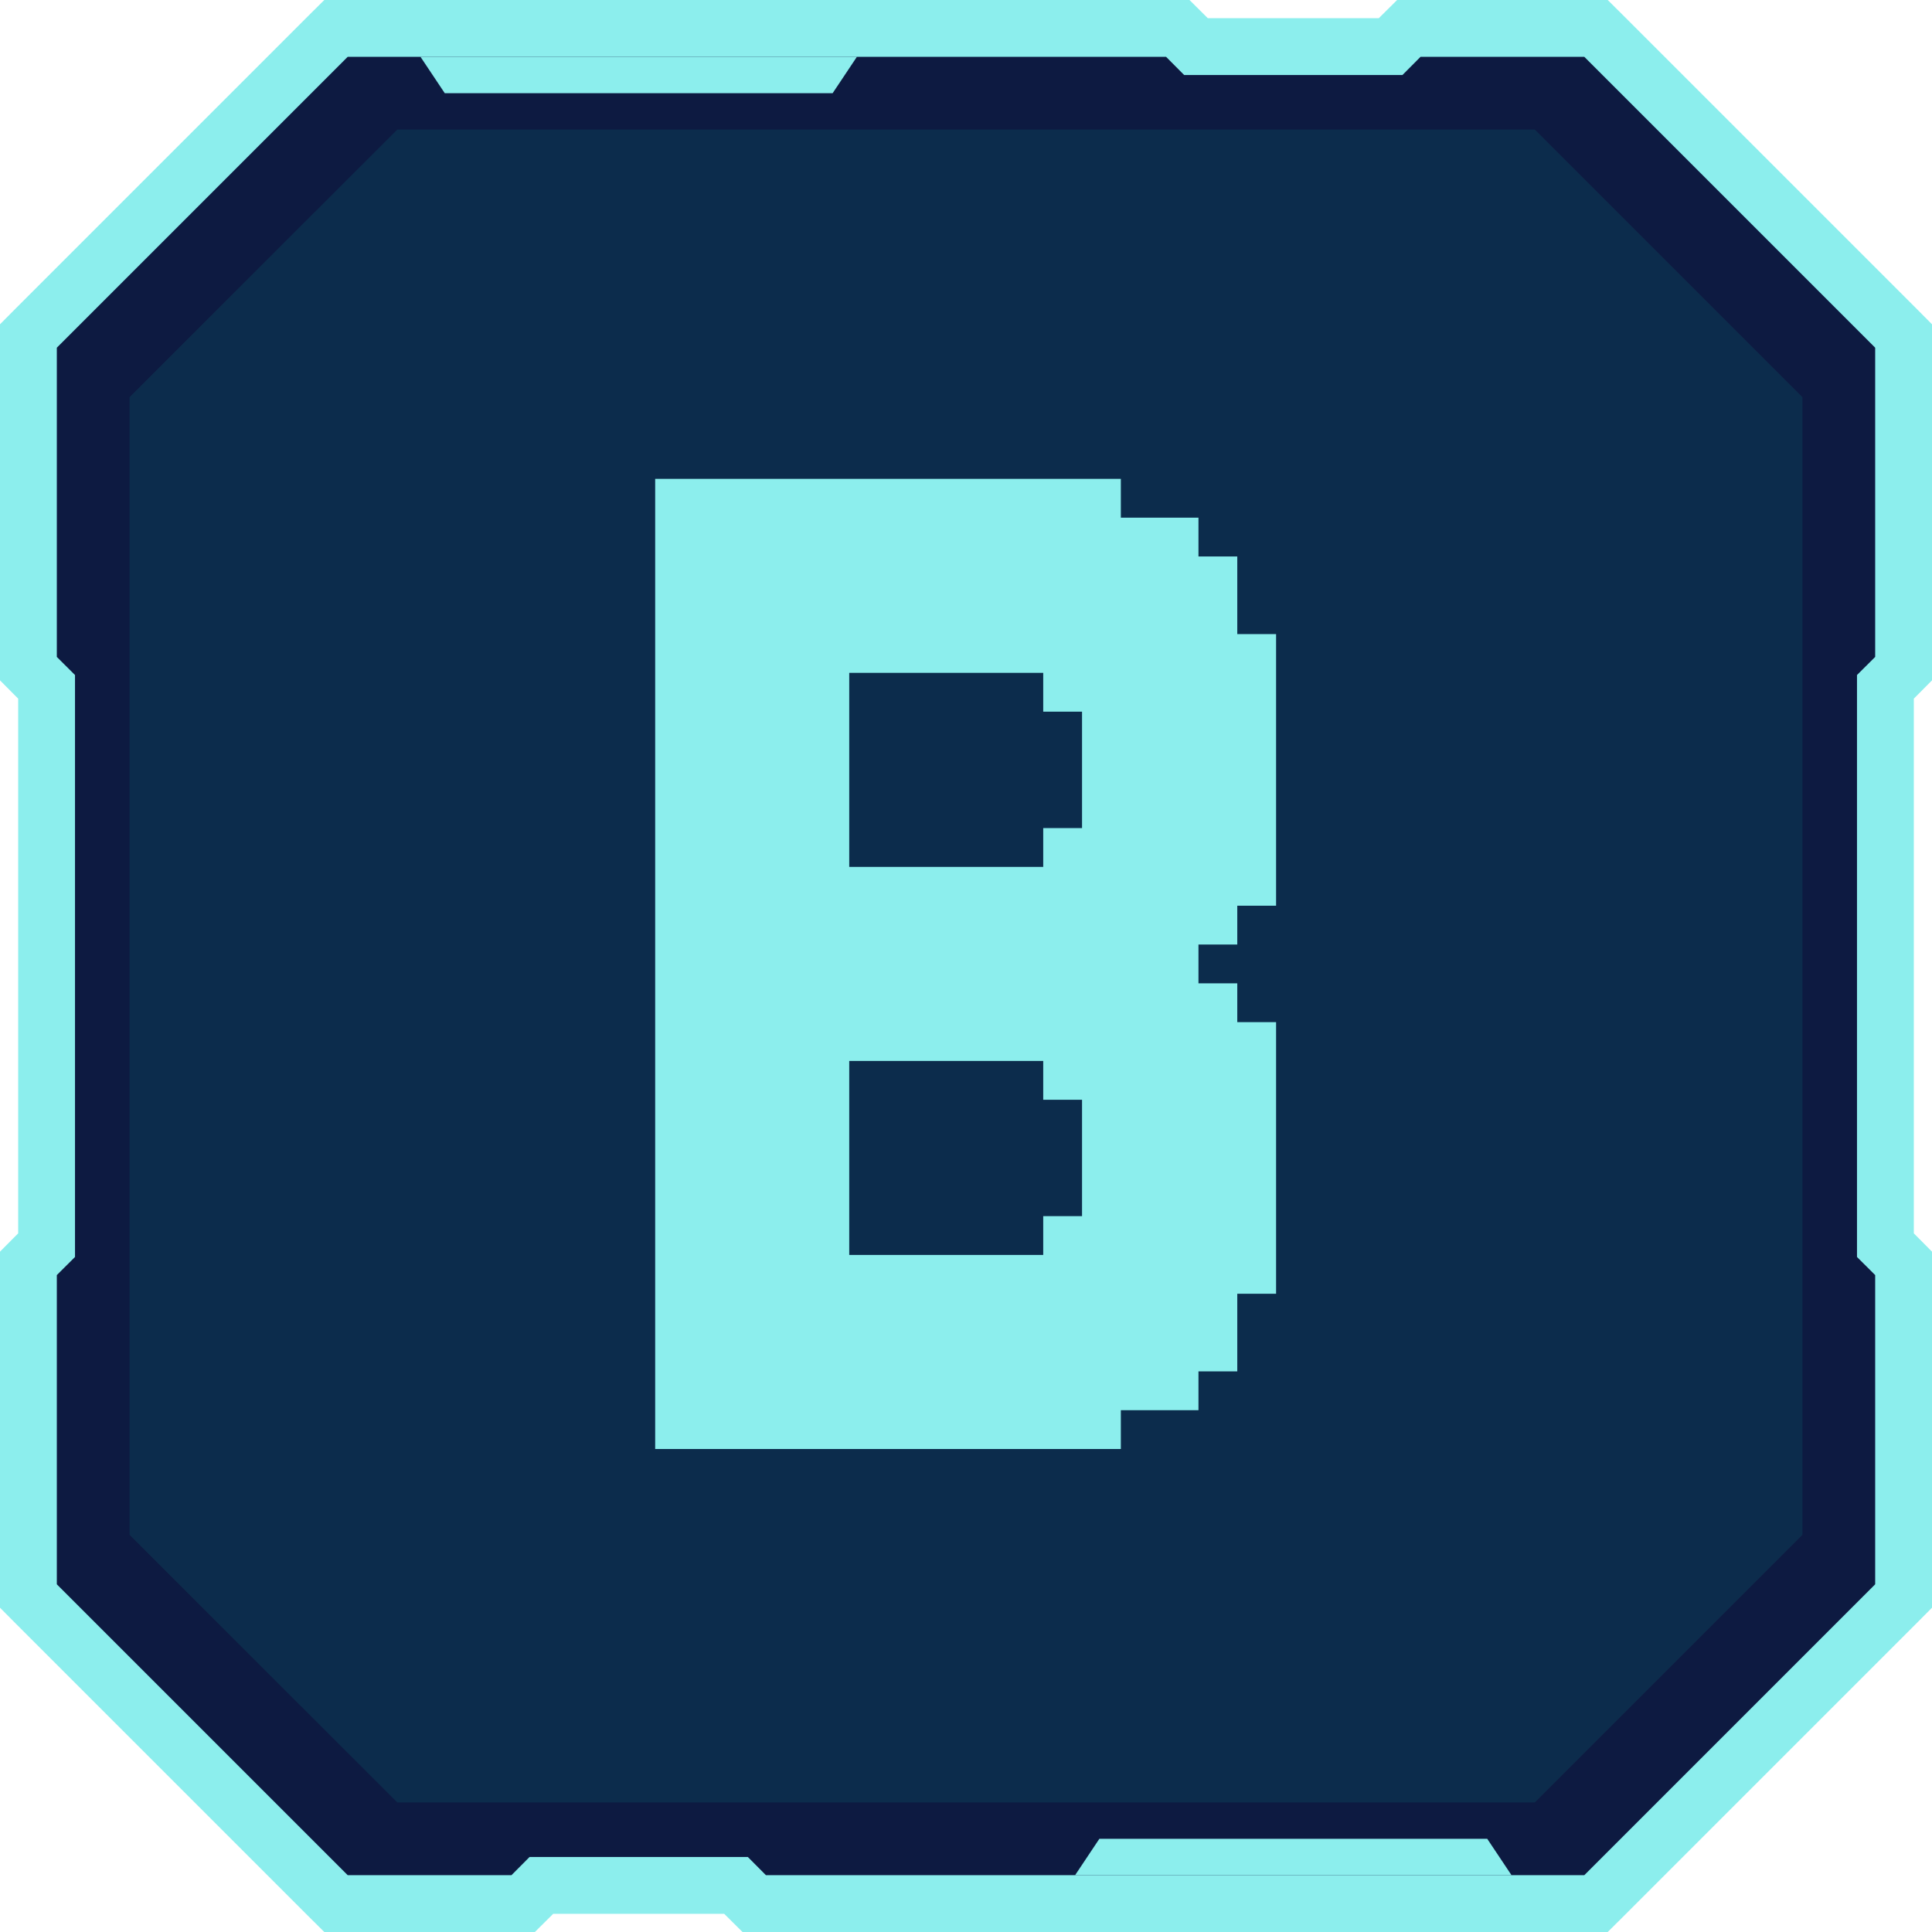 <svg width="34" height="34" viewBox="0 0 34 34" fill="none" xmlns="http://www.w3.org/2000/svg">
<path d="M33.5 22.44V22.233L33.354 22.086L33.18 21.913V12.087L33.354 11.914L33.5 11.767V11.56V11.447V11.24V6.12V5.913L33.354 5.766L28.234 0.646L28.087 0.5H27.88H25.32H25.113H25H24.793L24.646 0.646L24.473 0.82H21.047L20.874 0.646L20.727 0.5H20.52H20.407H20.2H6.12H5.913L5.766 0.646L0.646 5.766L0.5 5.913V6.12V11.24V11.447V11.56V11.767L0.646 11.914L0.82 12.087V21.913L0.646 22.086L0.5 22.233V22.44V22.553V22.76V27.88V28.087L0.646 28.234L5.766 33.354L5.913 33.5H6.12H8.68H8.887H9H9.207L9.354 33.354L9.527 33.18H12.953L13.126 33.354L13.273 33.5H13.48H13.593H13.8H27.88H28.087L28.234 33.354L33.354 28.234L33.5 28.087V27.88V22.76V22.553V22.44Z" fill="#0D1A41" stroke="#8CEEED"/>
<path d="M26.6 33L26.173 32.36H19.347L18.92 33H26.6Z" fill="#8CEEED"/>
<path d="M15.08 1L14.653 1.64H7.827L7.4 1H15.08Z" fill="#8CEEED"/>
<path fill-rule="evenodd" clip-rule="evenodd" d="M6.991 2.28H27.01L31.72 6.99V27.01L27.01 31.72H6.991L2.28 27.01V6.99L6.991 2.28Z" fill="#0D3954" fill-opacity="0.6"/>
<path d="M12.213 24.817V25.5H11.53V24.817H12.213ZM12.213 24.134V24.817H11.53V24.134H12.213ZM12.213 23.451V24.134H11.53V23.451H12.213ZM12.213 22.768V23.451H11.53V22.768H12.213ZM12.213 22.085V22.768H11.53V22.085H12.213ZM12.213 21.402V22.085H11.53V21.402H12.213ZM12.213 20.72V21.402H11.53V20.72H12.213ZM12.213 20.037V20.72H11.53V20.037H12.213ZM12.213 19.354V20.037H11.53V19.354H12.213ZM12.213 18.671V19.354H11.53V18.671H12.213ZM12.213 17.988V18.671H11.53V17.988H12.213ZM12.213 17.305V17.988H11.53V17.305H12.213ZM12.213 16.622V17.305H11.53V16.622H12.213ZM12.213 15.939V16.622H11.53V15.939H12.213ZM12.213 15.256V15.939H11.53V15.256H12.213ZM12.896 15.256V15.939H12.213V15.256H12.896ZM12.896 15.939V16.622H12.213V15.939H12.896ZM12.896 16.622V17.305H12.213V16.622H12.896ZM12.896 17.305V17.988H12.213V17.305H12.896ZM12.896 17.988V18.671H12.213V17.988H12.896ZM12.896 18.671V19.354H12.213V18.671H12.896ZM12.896 19.354V20.037H12.213V19.354H12.896ZM13.579 20.037V20.72H12.896V20.037H13.579ZM13.579 20.72V21.402H12.896V20.72H13.579ZM13.579 21.402V22.085H12.896V21.402H13.579ZM13.579 22.085V22.768H12.896V22.085H13.579ZM13.579 22.768V23.451H12.896V22.768H13.579ZM13.579 23.451V24.134H12.896V23.451H13.579ZM13.579 24.134V24.817H12.896V24.134H13.579ZM13.579 24.817V25.5H12.896V24.817H13.579ZM14.262 24.817V25.5H13.579V24.817H14.262ZM14.945 24.817V25.5H14.262V24.817H14.945ZM14.945 24.134V24.817H14.262V24.134H14.945ZM14.945 23.451V24.134H14.262V23.451H14.945ZM14.945 22.768V23.451H14.262V22.768H14.945ZM14.945 22.085V22.768H14.262V22.085H14.945ZM14.945 21.402V22.085H14.262V21.402H14.945ZM14.945 20.72V21.402H14.262V20.72H14.945ZM14.945 20.037V20.72H14.262V20.037H14.945ZM14.262 20.037V20.72H13.579V20.037H14.262ZM14.262 19.354V20.037H13.579V19.354H14.262ZM14.262 20.72V21.402H13.579V20.72H14.262ZM14.262 21.402V22.085H13.579V21.402H14.262ZM14.262 22.085V22.768H13.579V22.085H14.262ZM14.262 22.768V23.451H13.579V22.768H14.262ZM14.262 23.451V24.134H13.579V23.451H14.262ZM14.262 24.134V24.817H13.579V24.134H14.262ZM12.896 24.817V25.5H12.213V24.817H12.896ZM12.896 24.134V24.817H12.213V24.134H12.896ZM12.896 23.451V24.134H12.213V23.451H12.896ZM12.896 22.768V23.451H12.213V22.768H12.896ZM12.896 22.085V22.768H12.213V22.085H12.896ZM12.896 21.402V22.085H12.213V21.402H12.896ZM12.896 20.72V21.402H12.213V20.72H12.896ZM12.896 20.037V20.72H12.213V20.037H12.896ZM12.213 8.427V9.11H11.53V8.427H12.213ZM12.213 9.11V9.793H11.53V9.11H12.213ZM12.213 9.793V10.476H11.53V9.793H12.213ZM12.213 10.476V11.159H11.53V10.476H12.213ZM12.213 11.159V11.841H11.53V11.159H12.213ZM12.213 11.841V12.524H11.53V11.841H12.213ZM12.213 12.524V13.207H11.53V12.524H12.213ZM12.213 13.207V13.89H11.53V13.207H12.213ZM12.213 13.89V14.573H11.53V13.89H12.213ZM12.213 14.573V15.256H11.53V14.573H12.213ZM14.262 8.427V9.11H13.579V8.427H14.262ZM14.262 9.11V9.793H13.579V9.11H14.262ZM14.262 9.793V10.476H13.579V9.793H14.262ZM14.262 10.476V11.159H13.579V10.476H14.262ZM14.262 11.159V11.841H13.579V11.159H14.262ZM14.262 11.841V12.524H13.579V11.841H14.262ZM14.262 13.207V13.89H13.579V13.207H14.262ZM14.262 13.89V14.573H13.579V13.89H14.262ZM14.262 14.573V15.256H13.579V14.573H14.262ZM14.262 15.256V15.939H13.579V15.256H14.262ZM14.262 15.939V16.622H13.579V15.939H14.262ZM14.262 16.622V17.305H13.579V16.622H14.262ZM14.262 17.305V17.988H13.579V17.305H14.262ZM14.945 17.988V18.671H14.262V17.988H14.945ZM14.945 18.671V19.354H14.262V18.671H14.945ZM14.945 19.354V20.037H14.262V19.354H14.945ZM14.945 17.305V17.988H14.262V17.305H14.945ZM14.945 16.622V17.305H14.262V16.622H14.945ZM14.945 15.939V16.622H14.262V15.939H14.945ZM14.945 15.256V15.939H14.262V15.256H14.945ZM14.945 14.573V15.256H14.262V14.573H14.945ZM14.945 13.89V14.573H14.262V13.89H14.945ZM14.945 13.207V13.89H14.262V13.207H14.945ZM14.945 12.524V13.207H14.262V12.524H14.945ZM14.945 11.841V12.524H14.262V11.841H14.945ZM14.945 11.159V11.841H14.262V11.159H14.945ZM14.262 12.524V13.207H13.579V12.524H14.262ZM14.945 10.476V11.159H14.262V10.476H14.945ZM14.945 9.793V10.476H14.262V9.793H14.945ZM14.945 9.11V9.793H14.262V9.11H14.945ZM14.945 8.427V9.11H14.262V8.427H14.945ZM13.579 8.427V9.11H12.896V8.427H13.579ZM12.896 8.427V9.11H12.213V8.427H12.896ZM12.896 9.11V9.793H12.213V9.11H12.896ZM13.579 9.11V9.793H12.896V9.11H13.579ZM13.579 9.793V10.476H12.896V9.793H13.579ZM13.579 10.476V11.159H12.896V10.476H13.579ZM13.579 11.159V11.841H12.896V11.159H13.579ZM13.579 11.841V12.524H12.896V11.841H13.579ZM13.579 12.524V13.207H12.896V12.524H13.579ZM13.579 13.207V13.89H12.896V13.207H13.579ZM12.896 13.89V14.573H12.213V13.89H12.896ZM12.896 14.573V15.256H12.213V14.573H12.896ZM12.896 13.207V13.89H12.213V13.207H12.896ZM12.896 12.524V13.207H12.213V12.524H12.896ZM12.896 11.841V12.524H12.213V11.841H12.896ZM12.896 11.159V11.841H12.213V11.159H12.896ZM12.896 10.476V11.159H12.213V10.476H12.896ZM12.896 9.793V10.476H12.213V9.793H12.896ZM13.579 13.89V14.573H12.896V13.89H13.579ZM13.579 14.573V15.256H12.896V14.573H13.579ZM13.579 15.256V15.939H12.896V15.256H13.579ZM13.579 15.939V16.622H12.896V15.939H13.579ZM13.579 16.622V17.305H12.896V16.622H13.579ZM13.579 17.305V17.988H12.896V17.305H13.579ZM13.579 17.988V18.671H12.896V17.988H13.579ZM13.579 18.671V19.354H12.896V18.671H13.579ZM13.579 19.354V20.037H12.896V19.354H13.579ZM14.262 18.671V19.354H13.579V18.671H14.262ZM14.262 17.988V18.671H13.579V17.988H14.262ZM15.627 16.622V17.305H14.945V16.622H15.627ZM16.31 16.622V17.305H15.627V16.622H16.31ZM16.31 17.305V17.988H15.627V17.305H16.31ZM15.627 17.305V17.988H14.945V17.305H15.627ZM15.627 15.256V15.939H14.945V15.256H15.627ZM16.31 15.256V15.939H15.627V15.256H16.31ZM15.627 17.988V18.671H14.945V17.988H15.627ZM16.31 17.988V18.671H15.627V17.988H16.31ZM16.31 15.939V16.622H15.627V15.939H16.31ZM15.627 15.939V16.622H14.945V15.939H15.627ZM15.627 8.427V9.11H14.945V8.427H15.627ZM16.31 8.427V9.11H15.627V8.427H16.31ZM16.31 9.11V9.793H15.627V9.11H16.31ZM15.627 9.11V9.793H14.945V9.11H15.627ZM15.627 9.793V10.476H14.945V9.793H15.627ZM16.31 9.793V10.476H15.627V9.793H16.31ZM16.31 10.476V11.159H15.627V10.476H16.31ZM15.627 10.476V11.159H14.945V10.476H15.627ZM15.627 11.159V11.841H14.945V11.159H15.627ZM16.31 11.159V11.841H15.627V11.159H16.31ZM15.627 24.817V25.5H14.945V24.817H15.627ZM16.31 24.817V25.5H15.627V24.817H16.31ZM16.31 24.134V24.817H15.627V24.134H16.31ZM16.31 23.451V24.134H15.627V23.451H16.31ZM16.31 22.768V23.451H15.627V22.768H16.31ZM16.31 22.085V22.768H15.627V22.085H16.31ZM15.627 22.085V22.768H14.945V22.085H15.627ZM15.627 22.768V23.451H14.945V22.768H15.627ZM15.627 23.451V24.134H14.945V23.451H15.627ZM15.627 24.134V24.817H14.945V24.134H15.627ZM16.993 15.256V15.939H16.31V15.256H16.993ZM17.676 15.256V15.939H16.993V15.256H17.676ZM18.359 15.256V15.939H17.676V15.256H18.359ZM19.042 14.573V15.256H18.359V14.573H19.042ZM19.725 13.89V14.573H19.042V13.89H19.725ZM19.725 13.207V13.89H19.042V13.207H19.725ZM19.725 12.524V13.207H19.042V12.524H19.725ZM19.042 11.841V12.524H18.359V11.841H19.042ZM18.359 11.159V11.841H17.676V11.159H18.359ZM17.676 11.159V11.841H16.993V11.159H17.676ZM16.993 11.159V11.841H16.31V11.159H16.993ZM16.993 8.427V9.11H16.31V8.427H16.993ZM17.676 8.427V9.11H16.993V8.427H17.676ZM18.359 8.427V9.11H17.676V8.427H18.359ZM19.042 8.427V9.11H18.359V8.427H19.042ZM19.042 9.11V9.793H18.359V9.11H19.042ZM19.042 9.793V10.476H18.359V9.793H19.042ZM19.042 10.476V11.159H18.359V10.476H19.042ZM18.359 10.476V11.159H17.676V10.476H18.359ZM18.359 9.793V10.476H17.676V9.793H18.359ZM17.676 9.793V10.476H16.993V9.793H17.676ZM16.993 9.793V10.476H16.31V9.793H16.993ZM16.993 9.11V9.793H16.31V9.11H16.993ZM17.676 9.11V9.793H16.993V9.11H17.676ZM18.359 9.11V9.793H17.676V9.11H18.359ZM16.993 10.476V11.159H16.31V10.476H16.993ZM17.676 10.476V11.159H16.993V10.476H17.676ZM19.042 11.159V11.841H18.359V11.159H19.042ZM19.725 11.841V12.524H19.042V11.841H19.725ZM19.725 11.159V11.841H19.042V11.159H19.725ZM19.725 10.476V11.159H19.042V10.476H19.725ZM19.725 9.793V10.476H19.042V9.793H19.725ZM19.725 9.11V9.793H19.042V9.11H19.725ZM19.725 8.427V9.11H19.042V8.427H19.725ZM19.725 14.573V15.256H19.042V14.573H19.725ZM19.725 15.256V15.939H19.042V15.256H19.725ZM19.725 15.939V16.622H19.042V15.939H19.725ZM19.725 16.622V17.305H19.042V16.622H19.725ZM19.042 16.622V17.305H18.359V16.622H19.042ZM18.359 16.622V17.305H17.676V16.622H18.359ZM17.676 16.622V17.305H16.993V16.622H17.676ZM16.993 16.622V17.305H16.31V16.622H16.993ZM16.993 15.939V16.622H16.31V15.939H16.993ZM17.676 15.939V16.622H16.993V15.939H17.676ZM18.359 15.939V16.622H17.676V15.939H18.359ZM19.042 15.939V16.622H18.359V15.939H19.042ZM19.042 15.256V15.939H18.359V15.256H19.042ZM16.993 17.305V17.988H16.31V17.305H16.993ZM17.676 17.305V17.988H16.993V17.305H17.676ZM18.359 17.305V17.988H17.676V17.305H18.359ZM19.042 17.305V17.988H18.359V17.305H19.042ZM19.725 17.305V17.988H19.042V17.305H19.725ZM19.725 17.988V18.671H19.042V17.988H19.725ZM19.042 17.988V18.671H18.359V17.988H19.042ZM18.359 17.988V18.671H17.676V17.988H18.359ZM17.676 17.988V18.671H16.993V17.988H17.676ZM16.993 17.988V18.671H16.31V17.988H16.993ZM19.042 18.671V19.354H18.359V18.671H19.042ZM19.725 19.354V20.037H19.042V19.354H19.725ZM19.725 18.671V19.354H19.042V18.671H19.725ZM19.725 20.037V20.72H19.042V20.037H19.725ZM19.725 20.72V21.402H19.042V20.72H19.725ZM16.993 22.085V22.768H16.31V22.085H16.993ZM17.676 22.085V22.768H16.993V22.085H17.676ZM18.359 22.085V22.768H17.676V22.085H18.359ZM19.042 21.402V22.085H18.359V21.402H19.042ZM19.725 21.402V22.085H19.042V21.402H19.725ZM19.725 22.085V22.768H19.042V22.085H19.725ZM19.042 22.085V22.768H18.359V22.085H19.042ZM19.725 22.768V23.451H19.042V22.768H19.725ZM19.725 23.451V24.134H19.042V23.451H19.725ZM19.725 24.134V24.817H19.042V24.134H19.725ZM19.725 24.817V25.5H19.042V24.817H19.725ZM19.042 24.817V25.5H18.359V24.817H19.042ZM19.042 24.134V24.817H18.359V24.134H19.042ZM18.359 24.134V24.817H17.676V24.134H18.359ZM17.676 24.817V25.5H16.993V24.817H17.676ZM16.993 24.817V25.5H16.31V24.817H16.993ZM18.359 24.817V25.5H17.676V24.817H18.359ZM17.676 24.134V24.817H16.993V24.134H17.676ZM16.993 24.134V24.817H16.31V24.134H16.993ZM16.993 23.451V24.134H16.31V23.451H16.993ZM17.676 23.451V24.134H16.993V23.451H17.676ZM18.359 23.451V24.134H17.676V23.451H18.359ZM19.042 23.451V24.134H18.359V23.451H19.042ZM19.042 22.768V23.451H18.359V22.768H19.042ZM18.359 22.768V23.451H17.676V22.768H18.359ZM17.676 22.768V23.451H16.993V22.768H17.676ZM16.993 22.768V23.451H16.31V22.768H16.993ZM20.408 9.11V9.793H19.725V9.11H20.408ZM21.091 9.11V9.793H20.408V9.11H21.091ZM21.091 9.793V10.476H20.408V9.793H21.091ZM21.774 9.793V10.476H21.091V9.793H21.774ZM21.774 10.476V11.159H21.091V10.476H21.774ZM21.774 11.159V11.841H21.091V11.159H21.774ZM22.457 11.159V11.841H21.774V11.159H22.457ZM22.457 11.841V12.524H21.774V11.841H22.457ZM22.457 12.524V13.207H21.774V12.524H22.457ZM22.457 13.207V13.89H21.774V13.207H22.457ZM22.457 13.89V14.573H21.774V13.89H22.457ZM22.457 14.573V15.256H21.774V14.573H22.457ZM22.457 15.256V15.939H21.774V15.256H22.457ZM21.774 15.939V16.622H21.091V15.939H21.774ZM21.091 16.622V17.305H20.408V16.622H21.091ZM21.774 17.305V17.988H21.091V17.305H21.774ZM22.457 17.988V18.671H21.774V17.988H22.457ZM20.408 24.134V24.817H19.725V24.134H20.408ZM21.091 24.134V24.817H20.408V24.134H21.091ZM21.774 23.451V24.134H21.091V23.451H21.774ZM22.457 22.085V22.768H21.774V22.085H22.457ZM21.091 23.451V24.134H20.408V23.451H21.091ZM21.091 22.768V23.451H20.408V22.768H21.091ZM21.774 22.768V23.451H21.091V22.768H21.774ZM22.457 21.402V22.085H21.774V21.402H22.457ZM22.457 20.72V21.402H21.774V20.72H22.457ZM22.457 20.037V20.72H21.774V20.037H22.457ZM22.457 19.354V20.037H21.774V19.354H22.457ZM22.457 18.671V19.354H21.774V18.671H22.457ZM20.408 17.305V17.988H19.725V17.305H20.408ZM21.091 17.305V17.988H20.408V17.305H21.091ZM21.091 17.988V18.671H20.408V17.988H21.091ZM20.408 17.988V18.671H19.725V17.988H20.408ZM21.774 17.988V18.671H21.091V17.988H21.774ZM21.774 18.671V19.354H21.091V18.671H21.774ZM21.774 19.354V20.037H21.091V19.354H21.774ZM21.774 20.037V20.72H21.091V20.037H21.774ZM21.774 20.72V21.402H21.091V20.72H21.774ZM21.774 21.402V22.085H21.091V21.402H21.774ZM21.774 22.085V22.768H21.091V22.085H21.774ZM21.091 22.085V22.768H20.408V22.085H21.091ZM21.091 21.402V22.085H20.408V21.402H21.091ZM21.091 20.72V21.402H20.408V20.72H21.091ZM21.091 20.037V20.72H20.408V20.037H21.091ZM21.091 19.354V20.037H20.408V19.354H21.091ZM21.091 18.671V19.354H20.408V18.671H21.091ZM20.408 18.671V19.354H19.725V18.671H20.408ZM20.408 19.354V20.037H19.725V19.354H20.408ZM20.408 20.037V20.72H19.725V20.037H20.408ZM20.408 20.72V21.402H19.725V20.72H20.408ZM20.408 21.402V22.085H19.725V21.402H20.408ZM20.408 22.085V22.768H19.725V22.085H20.408ZM20.408 22.768V23.451H19.725V22.768H20.408ZM20.408 23.451V24.134H19.725V23.451H20.408ZM20.408 9.793V10.476H19.725V9.793H20.408ZM20.408 10.476V11.159H19.725V10.476H20.408ZM20.408 11.159V11.841H19.725V11.159H20.408ZM20.408 11.841V12.524H19.725V11.841H20.408ZM20.408 12.524V13.207H19.725V12.524H20.408ZM20.408 13.207V13.89H19.725V13.207H20.408ZM20.408 13.89V14.573H19.725V13.89H20.408ZM20.408 14.573V15.256H19.725V14.573H20.408ZM20.408 15.256V15.939H19.725V15.256H20.408ZM20.408 15.939V16.622H19.725V15.939H20.408ZM20.408 16.622V17.305H19.725V16.622H20.408ZM21.091 15.939V16.622H20.408V15.939H21.091ZM21.091 15.256V15.939H20.408V15.256H21.091ZM21.091 14.573V15.256H20.408V14.573H21.091ZM21.091 13.89V14.573H20.408V13.89H21.091ZM21.091 13.207V13.89H20.408V13.207H21.091ZM21.091 12.524V13.207H20.408V12.524H21.091ZM21.091 11.841V12.524H20.408V11.841H21.091ZM21.091 11.159V11.841H20.408V11.159H21.091ZM21.091 10.476V11.159H20.408V10.476H21.091ZM21.774 11.841V12.524H21.091V11.841H21.774ZM21.774 12.524V13.207H21.091V12.524H21.774ZM21.774 13.207V13.89H21.091V13.207H21.774ZM21.774 13.89V14.573H21.091V13.89H21.774ZM21.774 14.573V15.256H21.091V14.573H21.774ZM21.774 15.256V15.939H21.091V15.256H21.774Z" fill="#8CEEED"/>
</svg>
